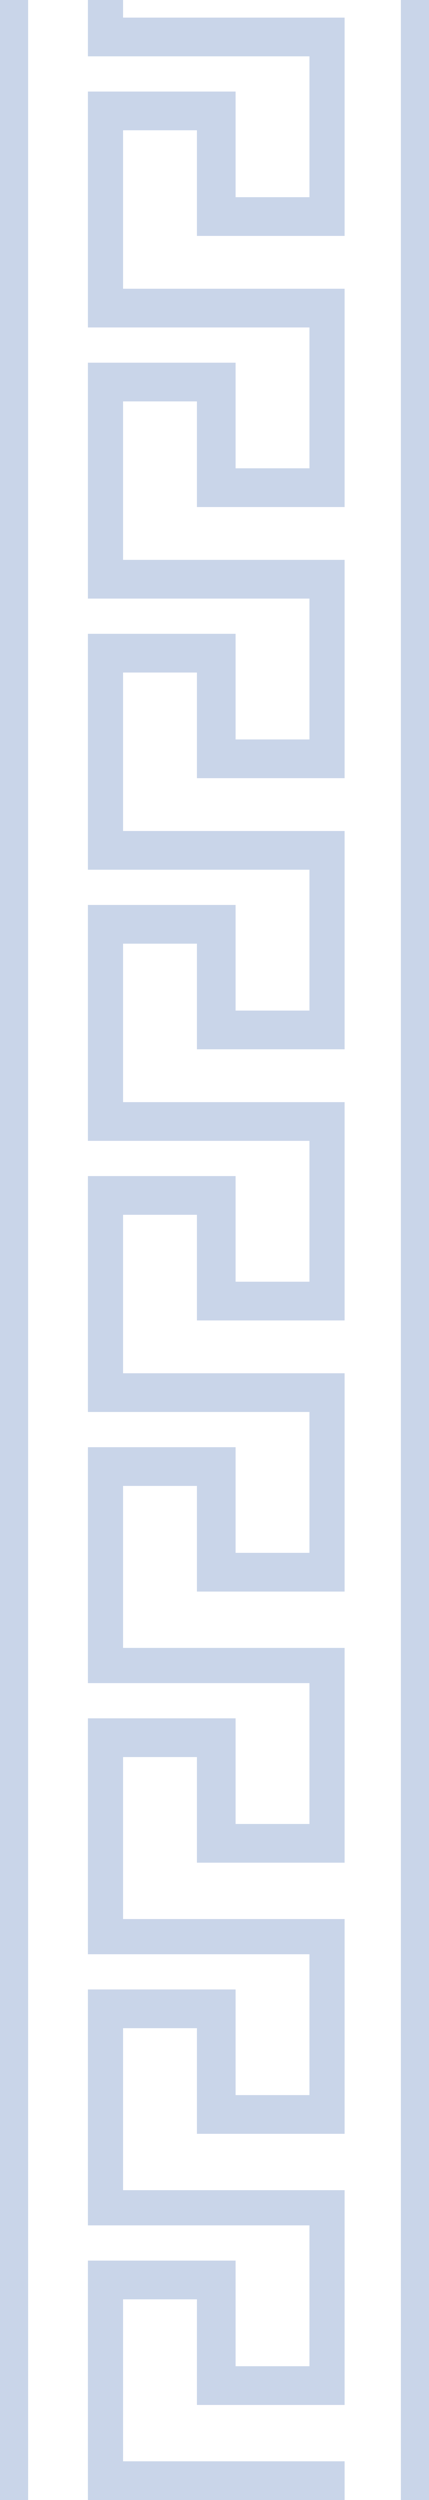 <?xml version="1.0" encoding="UTF-8"?>
<svg id="Capa_2" data-name="Capa 2" xmlns="http://www.w3.org/2000/svg" viewBox="0 0 12.2 71">
  <defs>
    <style>
      .cls-1 {
        opacity: .31;
      }

      .cls-2 {
        fill: #5276b9;
      }
    </style>
  </defs>
  <g id="Capa_2-2" data-name="Capa 2">
    <g id="Capa_1-2" data-name="Capa 1-2" class="cls-1">
      <g>
        <rect class="cls-2" width=".8" height="71"/>
        <rect class="cls-2" x="11.4" width=".8" height="71"/>
        <polygon class="cls-2" points="2.5 0 3.5 0 3.5 .5 9.8 .5 9.8 1.2 9.8 1.2 9.8 6.7 5.6 6.7 5.6 3.7 3.5 3.7 3.5 8.2 9.8 8.2 9.8 9 9.8 9 9.8 14.4 5.6 14.4 5.6 11.4 3.5 11.4 3.5 15.9 9.8 15.9 9.8 16.7 9.8 16.7 9.8 22.1 5.6 22.1 5.6 19.1 3.5 19.1 3.5 23.6 9.8 23.6 9.8 24.4 9.8 24.4 9.8 29.8 5.6 29.8 5.6 26.8 3.5 26.8 3.5 31.3 9.8 31.3 9.8 32.1 9.8 32.1 9.8 37.5 5.6 37.5 5.6 34.5 3.5 34.5 3.5 39 9.8 39 9.8 39.8 9.8 39.8 9.8 45.2 5.6 45.2 5.6 42.2 3.5 42.2 3.5 46.8 9.8 46.8 9.8 47.5 9.8 47.5 9.8 52.9 5.6 52.9 5.6 49.9 3.5 49.9 3.5 54.5 9.8 54.5 9.8 55.2 9.8 55.2 9.8 60.6 5.6 60.6 5.6 57.6 3.5 57.6 3.5 62.2 9.8 62.2 9.8 62.9 9.8 62.9 9.8 68.3 5.6 68.3 5.6 65.3 3.5 65.3 3.5 69.9 9.8 69.9 9.8 70.6 9.8 70.6 9.8 71 8.8 71 8.8 71 2.5 71 2.5 64.2 6.7 64.2 6.7 67.2 8.8 67.2 8.8 63.2 2.5 63.2 2.5 56.5 6.7 56.5 6.7 59.5 8.8 59.5 8.8 55.5 2.5 55.5 2.5 48.8 6.7 48.8 6.7 51.8 8.8 51.8 8.8 47.8 2.5 47.8 2.5 41.1 6.7 41.1 6.7 44.1 8.8 44.1 8.8 40.1 2.5 40.1 2.5 33.4 6.7 33.4 6.7 36.4 8.8 36.4 8.8 32.4 2.5 32.4 2.5 25.7 6.7 25.7 6.7 28.7 8.8 28.7 8.8 24.7 2.5 24.7 2.5 18 6.7 18 6.7 21 8.8 21 8.8 17 2.5 17 2.5 10.3 6.7 10.3 6.7 13.3 8.8 13.3 8.8 9.3 2.5 9.3 2.5 2.6 6.7 2.6 6.7 5.6 8.8 5.6 8.8 1.6 2.5 1.6 2.5 0"/>
      </g>
    </g>
  </g>
</svg>